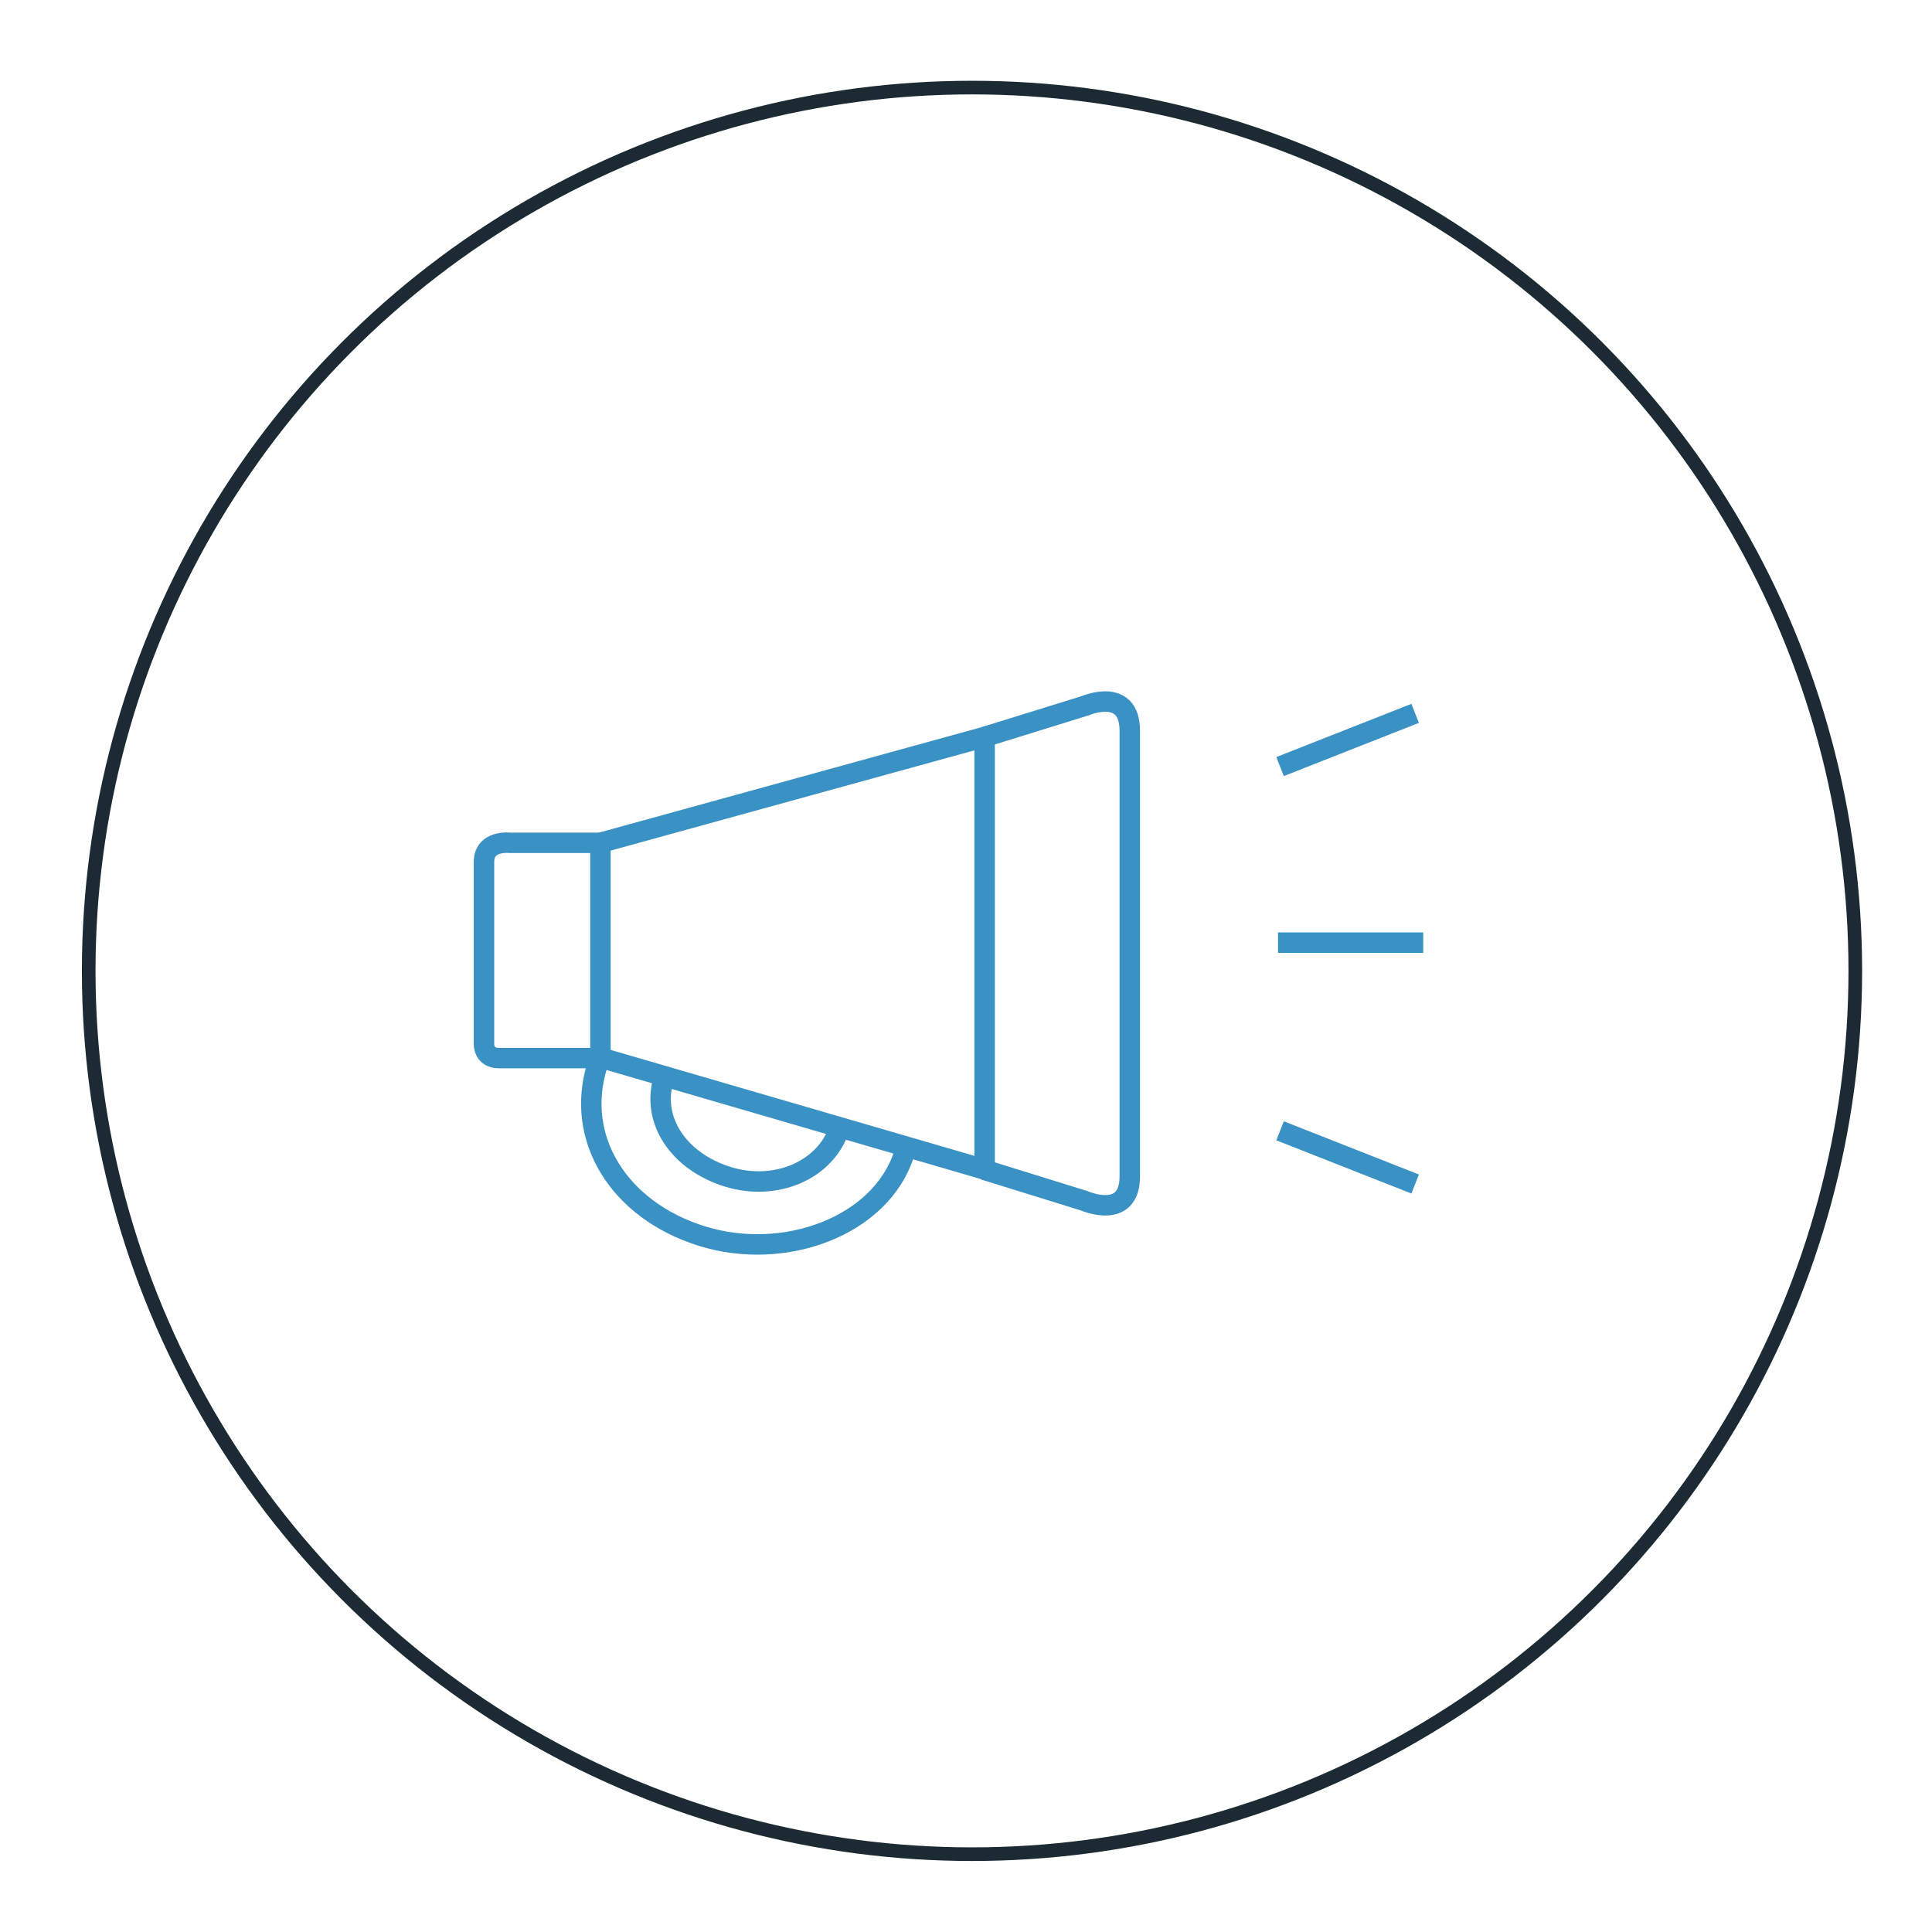 <?xml version="1.0" encoding="utf-8"?>
<!-- Generator: Adobe Illustrator 15.0.0, SVG Export Plug-In . SVG Version: 6.00 Build 0)  -->
<!DOCTYPE svg PUBLIC "-//W3C//DTD SVG 1.1 Basic//EN" "http://www.w3.org/Graphics/SVG/1.1/DTD/svg11-basic.dtd">
<svg version="1.1" baseProfile="basic" id="Capa_1" xmlns="http://www.w3.org/2000/svg" xmlns:xlink="http://www.w3.org/1999/xlink"
	 x="0px" y="0px" width="141.732px" height="141.732px" viewBox="0 0 141.732 141.732" xml:space="preserve">
<circle fill="none" stroke="#1C2A33" stroke-miterlimit="10" cx="71.306" cy="71.224" r="64.799"/>
<polygon fill="none" stroke="#3A91C4" stroke-width="1.5" stroke-miterlimit="10" points="44.048,61.829 72.232,54.062 
	72.232,85.795 44.048,77.585 "/>
<path fill="none" stroke="#3A91C4" stroke-width="1.5" stroke-miterlimit="10" d="M44.048,61.829h-6.656
	c0,0-1.887-0.221-1.887,1.406c0,2.33,0,13.351,0,13.351s-0.055,1.036,1.109,1.036s7.268,0,7.268,0"/>
<path fill="none" stroke="#3A91C4" stroke-width="1.5" stroke-miterlimit="10" d="M72.156,85.8l7.396,2.295
	c0,0,3.33,1.457,3.33-1.797v-8.88v-0.5c0,0,0-20.047,0-23.301s-3.254-1.85-3.254-1.85l-7.396,2.294"/>
<path fill="none" stroke="#3A91C4" stroke-width="1.5" stroke-miterlimit="10" d="M66.332,84.621
	c-1.67,5.31-8.77,7.966-14.871,6.049c-6.1-1.917-9.314-7.199-7.646-12.511"/>
<path fill="none" stroke="#3A91C4" stroke-width="1.5" stroke-miterlimit="10" d="M61.595,82.72
	c-0.977,3.109-4.664,4.72-8.242,3.598c-3.572-1.127-5.627-4.154-4.646-7.265"/>
<line fill="none" stroke="#3A91C4" stroke-width="1.5" stroke-miterlimit="10" x1="93.757" y1="69.152" x2="104.408" y2="69.152"/>
<line fill="none" stroke="#3A91C4" stroke-width="1.5" stroke-miterlimit="10" x1="93.906" y1="56.236" x2="103.816" y2="52.332"/>
<line fill="none" stroke="#3A91C4" stroke-width="1.5" stroke-miterlimit="10" x1="93.906" y1="82.956" x2="103.816" y2="86.86"/>
</svg>
